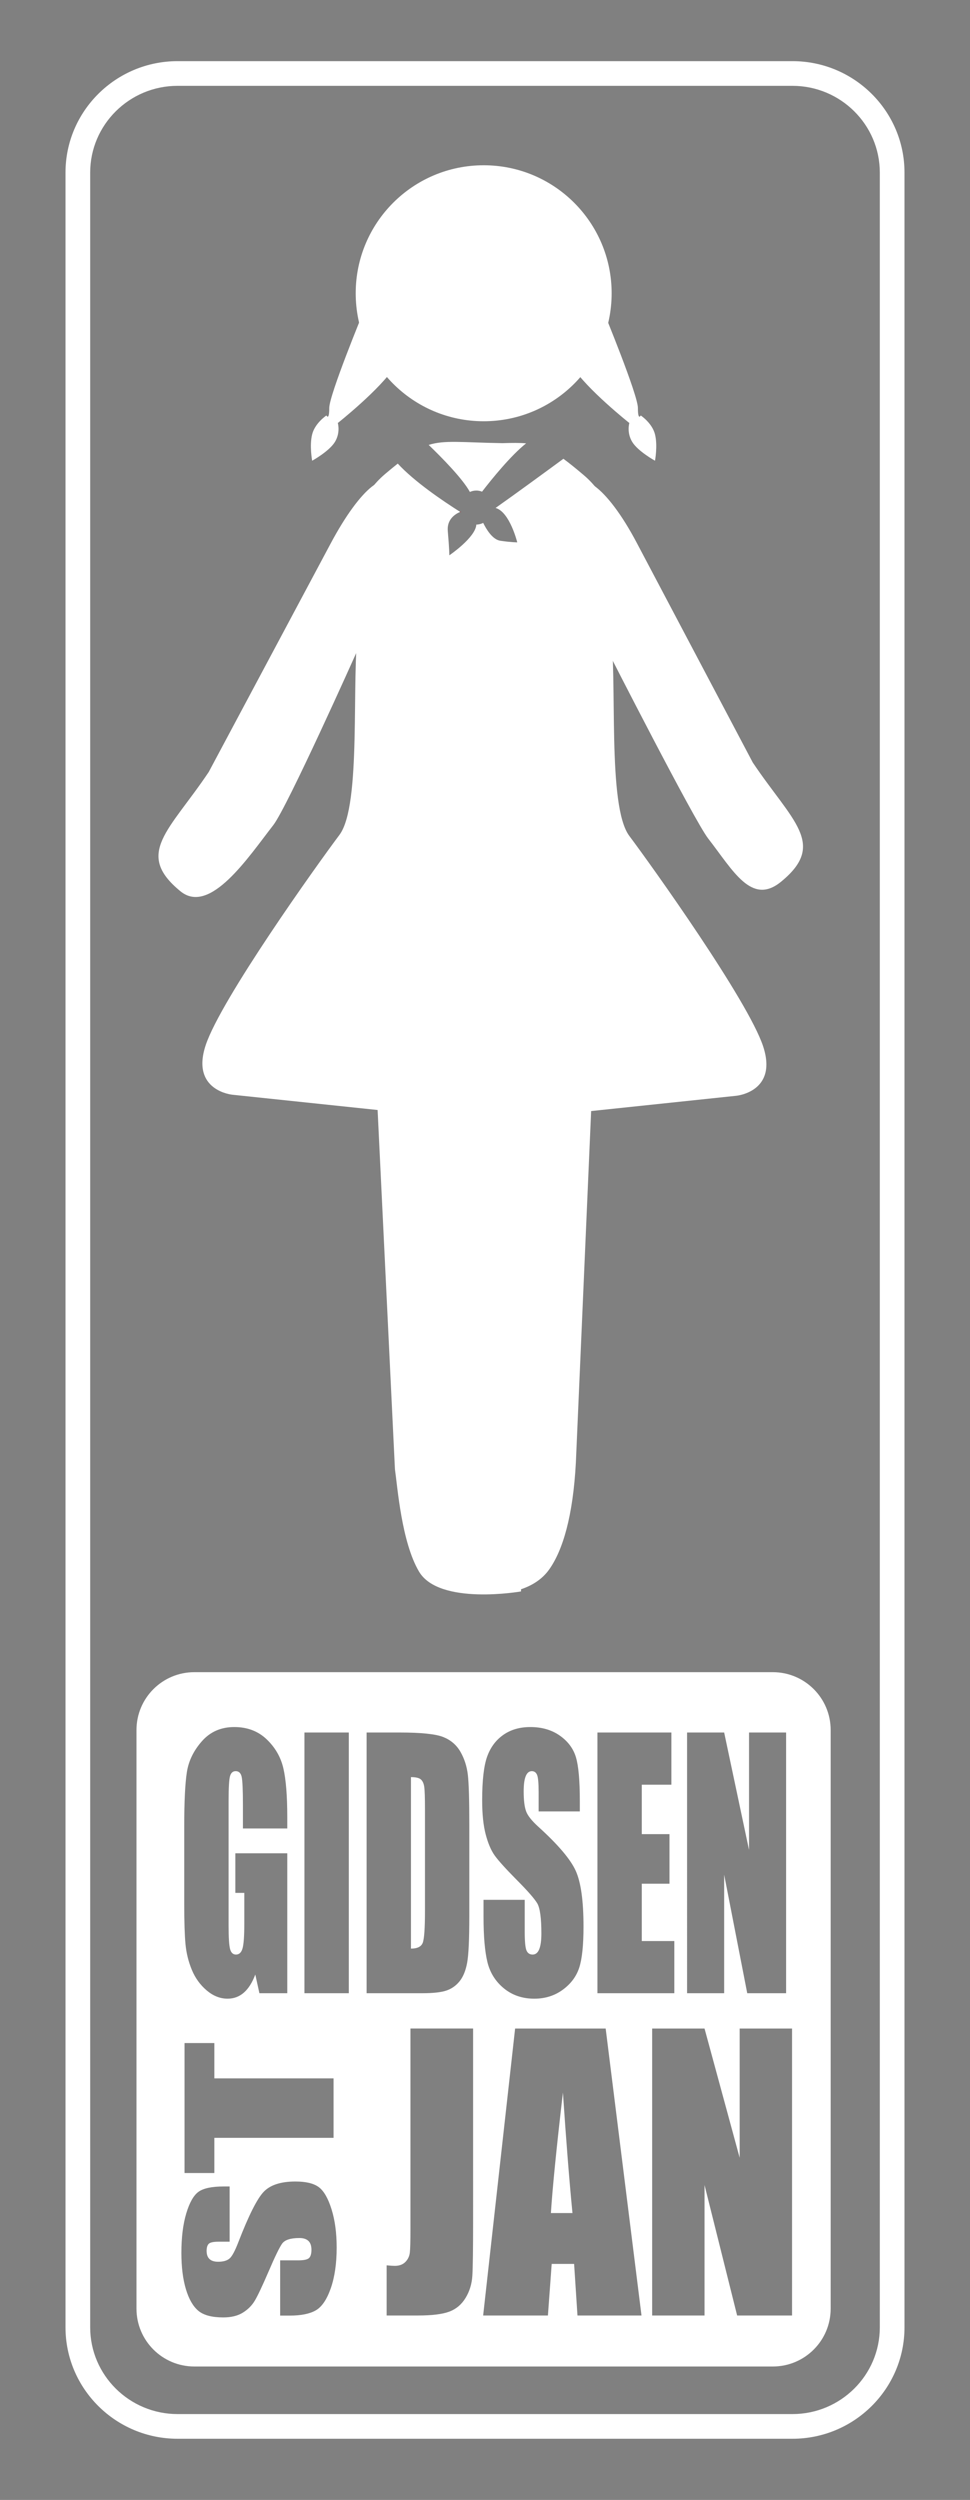 <?xml version="1.0" encoding="utf-8"?>
<!-- Generator: Adobe Illustrator 16.0.0, SVG Export Plug-In . SVG Version: 6.00 Build 0)  -->
<!DOCTYPE svg PUBLIC "-//W3C//DTD SVG 1.1//EN" "http://www.w3.org/Graphics/SVG/1.1/DTD/svg11.dtd">
<svg version="1.1" id="Layer_1" xmlns="http://www.w3.org/2000/svg" xmlns:xlink="http://www.w3.org/1999/xlink" x="0px" y="0px"
	 width="117.928px" height="303.866px" viewBox="0 0 117.928 303.866" enable-background="new 0 0 117.928 303.866"
	 xml:space="preserve">
<rect x="0" y="0" width="117.928" height="303.866" fill="#808080" stroke="none"/>
<g>
	<g>
		<path fill="#FFFFFF" d="M96.343,296.433H21.587c-7.512,0-13.623-6.075-13.623-13.542V20.975c0-7.468,6.111-13.542,13.623-13.542
			h74.756c7.511,0,13.621,6.074,13.621,13.542v261.916C109.964,290.358,103.854,296.433,96.343,296.433z M21.587,10.433
			c-5.857,0-10.623,4.729-10.623,10.542v261.916c0,5.813,4.766,10.542,10.623,10.542h74.756c5.856,0,10.621-4.729,10.621-10.542
			V20.975c0-5.813-4.765-10.542-10.621-10.542H21.587z"/>
	</g>
	<circle fill="#FFFFFF" cx="58.803" cy="35.646" r="15.558"/>
	<path fill="none" stroke="#000000" d="M55.146,196.225"/>
	<path fill="#FFFFFF" d="M51.259,54.69"/>
	<g>
		<path fill="#FFFFFF" d="M69.154,60.033c0.899-3.626,4.614-0.954,8.255,5.939l14.107,26.71c4.795,7.149,9.057,9.904,3.438,14.495
			c-3.596,2.938-5.824-1.359-8.859-5.257c-1.709-2.199-12.141-22.666-12.141-22.666C70.415,72.309,68.255,63.659,69.154,60.033z"/>
	</g>
	<path stroke="#000000" d="M60.399,195.762"/>
	<path fill="#FFFFFF" d="M61.565,54.128"/>
	<path fill="none" stroke="#000000" d="M57.218,193.904"/>
	<path fill="#FFFFFF" d="M57.294,54.128"/>
	<path fill="none" stroke="#000000" d="M61.862,192.51"/>
	<path fill="#FFFFFF" d="M62.878,54.128"/>
	<g>
		<path fill="#FFFFFF" d="M47.968,60.036c-0.6-3.565-4.093-0.856-7.764,6.021L25.376,93.838c-4.795,7.152-9.055,9.906-3.438,14.497
			c3.596,2.938,8.254-4.145,11.287-8.041c1.709-2.2,10.045-20.837,10.045-20.837C46.453,72.341,48.567,63.602,47.968,60.036z"/>
	</g>
	<path stroke="#000000" d="M57.218,193.904"/>
	<path fill="#FFFFFF" d="M52.571,53.47"/>
	<path fill="none" stroke="#000000" d="M61.862,192.51"/>
	<path fill="#FFFFFF" d="M56.841,53.47"/>
	<path fill="#FFFFFF" d="M44.19,37.897c0,0-4.16,10.084-4.16,11.688s-0.346,0.916-0.346,0.916s-1.387,0.917-1.732,2.292
		c-0.348,1.375,0,3.209,0,3.209s2.078-1.146,2.771-2.292c0.693-1.146,0.346-2.292,0.346-2.292s5.201-4.125,6.932-6.875"/>
	<path fill="#FFFFFF" d="M73.394,37.897c0,0,4.158,10.084,4.158,11.688s0.346,0.916,0.346,0.916s1.389,0.917,1.732,2.292
		c0.348,1.375,0,3.209,0,3.209s-2.078-1.146-2.771-2.292c-0.693-1.146-0.346-2.292-0.346-2.292s-5.201-4.125-6.932-6.875"/>
	<g>
		<path fill="none" d="M57.817,60.806c0,0,0.302-0.414,0.787-1.042c-0.217-0.086-0.448-0.139-0.693-0.139
			c-0.279,0-0.543,0.063-0.783,0.172c0.039,0.072,0.095,0.154,0.127,0.223C58.38,62.381,57.817,60.806,57.817,60.806z"/>
		<path fill="#FFFFFF" d="M58.604,59.764c1.184-1.534,3.485-4.383,5.36-5.876c-0.804-0.067-1.72-0.058-2.876-0.021
			c-4.916-0.081-7.028-0.401-8.972,0.212c1.621,1.561,4.134,4.113,5.011,5.719c0.24-0.109,0.504-0.172,0.783-0.172
			C58.156,59.625,58.388,59.678,58.604,59.764z"/>
		<path fill="#FFFFFF" d="M92.769,127.156c-1.861-5.573-13.471-21.826-16.256-25.544c-2.744-3.658-1.395-19.04-2.322-25.542
			c-0.93-6.502,2.785-13.235-3.252-18.344c-0.956-0.81-1.743-1.447-2.443-1.961c-2.139,1.572-5.801,4.252-8.248,5.978
			c1.73,0.474,2.637,4.181,2.637,4.181s-0.752,0-2.063-0.196c-0.98-0.146-1.748-1.491-2.078-2.17
			c-0.253,0.126-0.533,0.203-0.832,0.203c-0.094,1.574-3.283,3.738-3.283,3.738s0-0.786-0.189-2.952
			c-0.118-1.363,0.805-2.023,1.505-2.326c-2.127-1.345-5.563-3.673-7.588-5.871c-0.463,0.369-0.957,0.774-1.519,1.25
			c-6.037,5.108-2.324,11.842-3.252,18.344s0.422,21.884-2.32,25.542c-2.787,3.716-14.396,19.971-16.254,25.542
			c-1.859,5.573,3.25,6.038,3.25,6.038l17.646,1.856l2.107,43.657c0.313,2.162,0.803,8.857,2.928,12.449
			c2.455,4.156,12.4,2.412,12.4,2.412v-0.264c1.312-0.443,2.549-1.179,3.418-2.398c1.643-2.303,2.904-6.444,3.25-13.002
			l1.857-42.726l17.646-1.858C89.515,133.192,94.624,132.728,92.769,127.156z"/>
		<path fill="#B71318" d="M56.019,62.19c-0.025,0.011-0.049,0.02-0.075,0.03c0.028,0.019,0.062,0.04,0.089,0.058
			C56.024,62.25,56.026,62.218,56.019,62.19z"/>
	</g>
	<g>
		<path fill="#FFFFFF" d="M66.976,268.999h2.622c-0.386-3.951-0.772-8.835-1.16-14.651
			C67.661,261.027,67.174,265.911,66.976,268.999z"/>
		<path fill="#FFFFFF" d="M51.666,232.256v-12.312c0-1.436-0.03-2.355-0.09-2.76s-0.196-0.702-0.409-0.891
			c-0.215-0.189-0.615-0.284-1.205-0.284v20.846c0.777,0,1.256-0.238,1.436-0.715C51.576,235.665,51.666,234.37,51.666,232.256z"/>
		<path fill="#FFFFFF" d="M93.956,203.254h-70.33c-3.885,0-7.033,3.148-7.033,7.033v70.33c0,3.885,3.148,7.033,7.033,7.033h70.33
			c3.885,0,7.033-3.148,7.033-7.033v-70.33C100.989,206.403,97.841,203.254,93.956,203.254z M83.532,210.588h4.509l3.022,14.269
			v-14.269h4.509v31.688h-4.727l-2.805-14.405v14.405h-4.509V210.588z M72.633,210.588h8.991v6.342h-3.599v6.009h3.368v6.028h-3.368
			v6.969h3.957v6.341h-9.35V210.588z M22.399,222c0-3.027,0.106-5.226,0.32-6.596c0.213-1.37,0.826-2.626,1.838-3.769
			c1.012-1.142,2.32-1.712,3.926-1.712c1.579,0,2.891,0.496,3.932,1.487c1.042,0.992,1.721,2.17,2.037,3.533
			c0.315,1.363,0.474,3.344,0.474,5.94v1.37h-5.393v-2.878c0-1.813-0.052-2.948-0.153-3.405c-0.103-0.457-0.346-0.686-0.73-0.686
			c-0.333,0-0.559,0.196-0.679,0.588s-0.179,1.396-0.179,3.014v15.209c0,1.422,0.059,2.358,0.179,2.809s0.358,0.675,0.718,0.675
			c0.393,0,0.659-0.254,0.801-0.763c0.141-0.51,0.211-1.501,0.211-2.976v-3.758h-1.089v-4.815h6.314v17.009h-3.389l-0.499-2.271
			c-0.367,0.979-0.831,1.713-1.391,2.202s-1.22,0.734-1.98,0.734c-0.906,0-1.754-0.336-2.544-1.008s-1.391-1.504-1.801-2.496
			c-0.411-0.991-0.667-2.032-0.77-3.122c-0.103-1.089-0.153-2.724-0.153-4.902V222z M40.552,252.629v7.229H26.06v4.275h-3.625
			v-15.798h3.625v4.293H40.552z M40.216,278.138c-0.478,1.368-1.086,2.265-1.824,2.688c-0.738,0.424-1.787,0.636-3.145,0.636h-1.187
			v-6.715h2.204c0.68,0,1.115-0.094,1.31-0.283c0.194-0.188,0.291-0.523,0.291-1.004c0-0.481-0.123-0.839-0.369-1.074
			c-0.246-0.234-0.611-0.352-1.097-0.352c-1.066,0-1.764,0.224-2.092,0.67c-0.329,0.458-0.877,1.586-1.646,3.383
			c-0.776,1.797-1.339,2.988-1.69,3.571c-0.35,0.584-0.835,1.068-1.454,1.451c-0.619,0.384-1.41,0.575-2.372,0.575
			c-1.389,0-2.402-0.271-3.044-0.815s-1.144-1.422-1.505-2.636c-0.362-1.213-0.543-2.679-0.543-4.396
			c0-1.877,0.197-3.477,0.593-4.799s0.894-2.198,1.494-2.628c0.601-0.429,1.62-0.644,3.061-0.644h0.716v6.714h-1.343
			c-0.626,0-1.025,0.086-1.197,0.258c-0.171,0.172-0.257,0.458-0.257,0.858c0,0.436,0.115,0.765,0.347,0.987
			c0.231,0.224,0.583,0.335,1.053,0.335c0.604,0,1.06-0.125,1.366-0.376c0.307-0.24,0.676-0.921,1.107-2.043
			c1.245-3.219,2.266-5.245,3.064-6.081s2.086-1.254,3.861-1.254c1.29,0,2.241,0.232,2.854,0.695
			c0.611,0.464,1.124,1.36,1.538,2.688c0.414,1.328,0.621,2.874,0.621,4.637C40.932,275.119,40.692,276.771,40.216,278.138z
			 M42.405,242.277h-5.393v-31.688h5.393V242.277z M44.57,210.588h4.034c2.604,0,4.365,0.183,5.283,0.548
			c0.918,0.366,1.616,0.966,2.095,1.801c0.478,0.836,0.776,1.766,0.896,2.789c0.119,1.024,0.179,3.037,0.179,6.039v11.098
			c0,2.845-0.087,4.746-0.262,5.705c-0.176,0.959-0.48,1.71-0.916,2.251c-0.436,0.542-0.974,0.92-1.613,1.136
			c-0.641,0.215-1.605,0.322-2.896,0.322H44.57V210.588z M57.518,269.881c0,3.49-0.03,5.735-0.091,6.733s-0.336,1.899-0.826,2.703
			c-0.49,0.805-1.154,1.361-1.992,1.67c-0.838,0.31-2.102,0.464-3.788,0.464h-3.815v-6.098c0.459,0.043,0.79,0.064,0.995,0.064
			c0.543,0,0.971-0.158,1.284-0.474c0.314-0.316,0.495-0.704,0.543-1.164c0.049-0.459,0.072-1.35,0.072-2.671v-24.54h7.618V269.881z
			 M59.229,213.505c0.405-1.122,1.061-2,1.966-2.633s1.998-0.949,3.278-0.949c1.4,0,2.594,0.346,3.58,1.037s1.64,1.563,1.96,2.613
			c0.32,1.05,0.48,2.835,0.48,5.353v1.253h-5.008v-2.349c0-1.096-0.064-1.794-0.192-2.095c-0.128-0.3-0.342-0.45-0.641-0.45
			c-0.324,0-0.57,0.203-0.736,0.607c-0.167,0.405-0.25,1.019-0.25,1.842c0,1.058,0.094,1.854,0.281,2.389
			c0.179,0.536,0.687,1.182,1.523,1.938c2.4,2.178,3.912,3.964,4.535,5.36s0.936,3.647,0.936,6.753c0,2.258-0.173,3.921-0.519,4.991
			c-0.347,1.069-1.015,1.967-2.005,2.691c-0.99,0.724-2.144,1.086-3.458,1.086c-1.443,0-2.675-0.418-3.695-1.253
			s-1.688-1.898-2.005-3.19c-0.315-1.292-0.474-3.125-0.474-5.5v-2.074h5.008v3.855c0,1.188,0.07,1.951,0.212,2.29
			c0.141,0.34,0.391,0.509,0.749,0.509s0.625-0.215,0.801-0.646c0.175-0.431,0.263-1.07,0.263-1.918c0-1.866-0.167-3.086-0.5-3.66
			c-0.342-0.574-1.183-1.533-2.523-2.878c-1.341-1.356-2.229-2.342-2.664-2.955s-0.796-1.462-1.082-2.545s-0.43-2.466-0.43-4.149
			C58.62,216.402,58.823,214.627,59.229,213.505z M70.206,281.452l-0.408-6.27h-2.726l-0.458,6.27h-7.875l3.886-34.882h11.01
			l4.356,34.882H70.206z M96.294,281.452h-6.677l-3.963-15.857v15.857h-6.369V246.57h6.369l4.271,15.706V246.57h6.369V281.452z"/>
	</g>
</g>
</svg>

